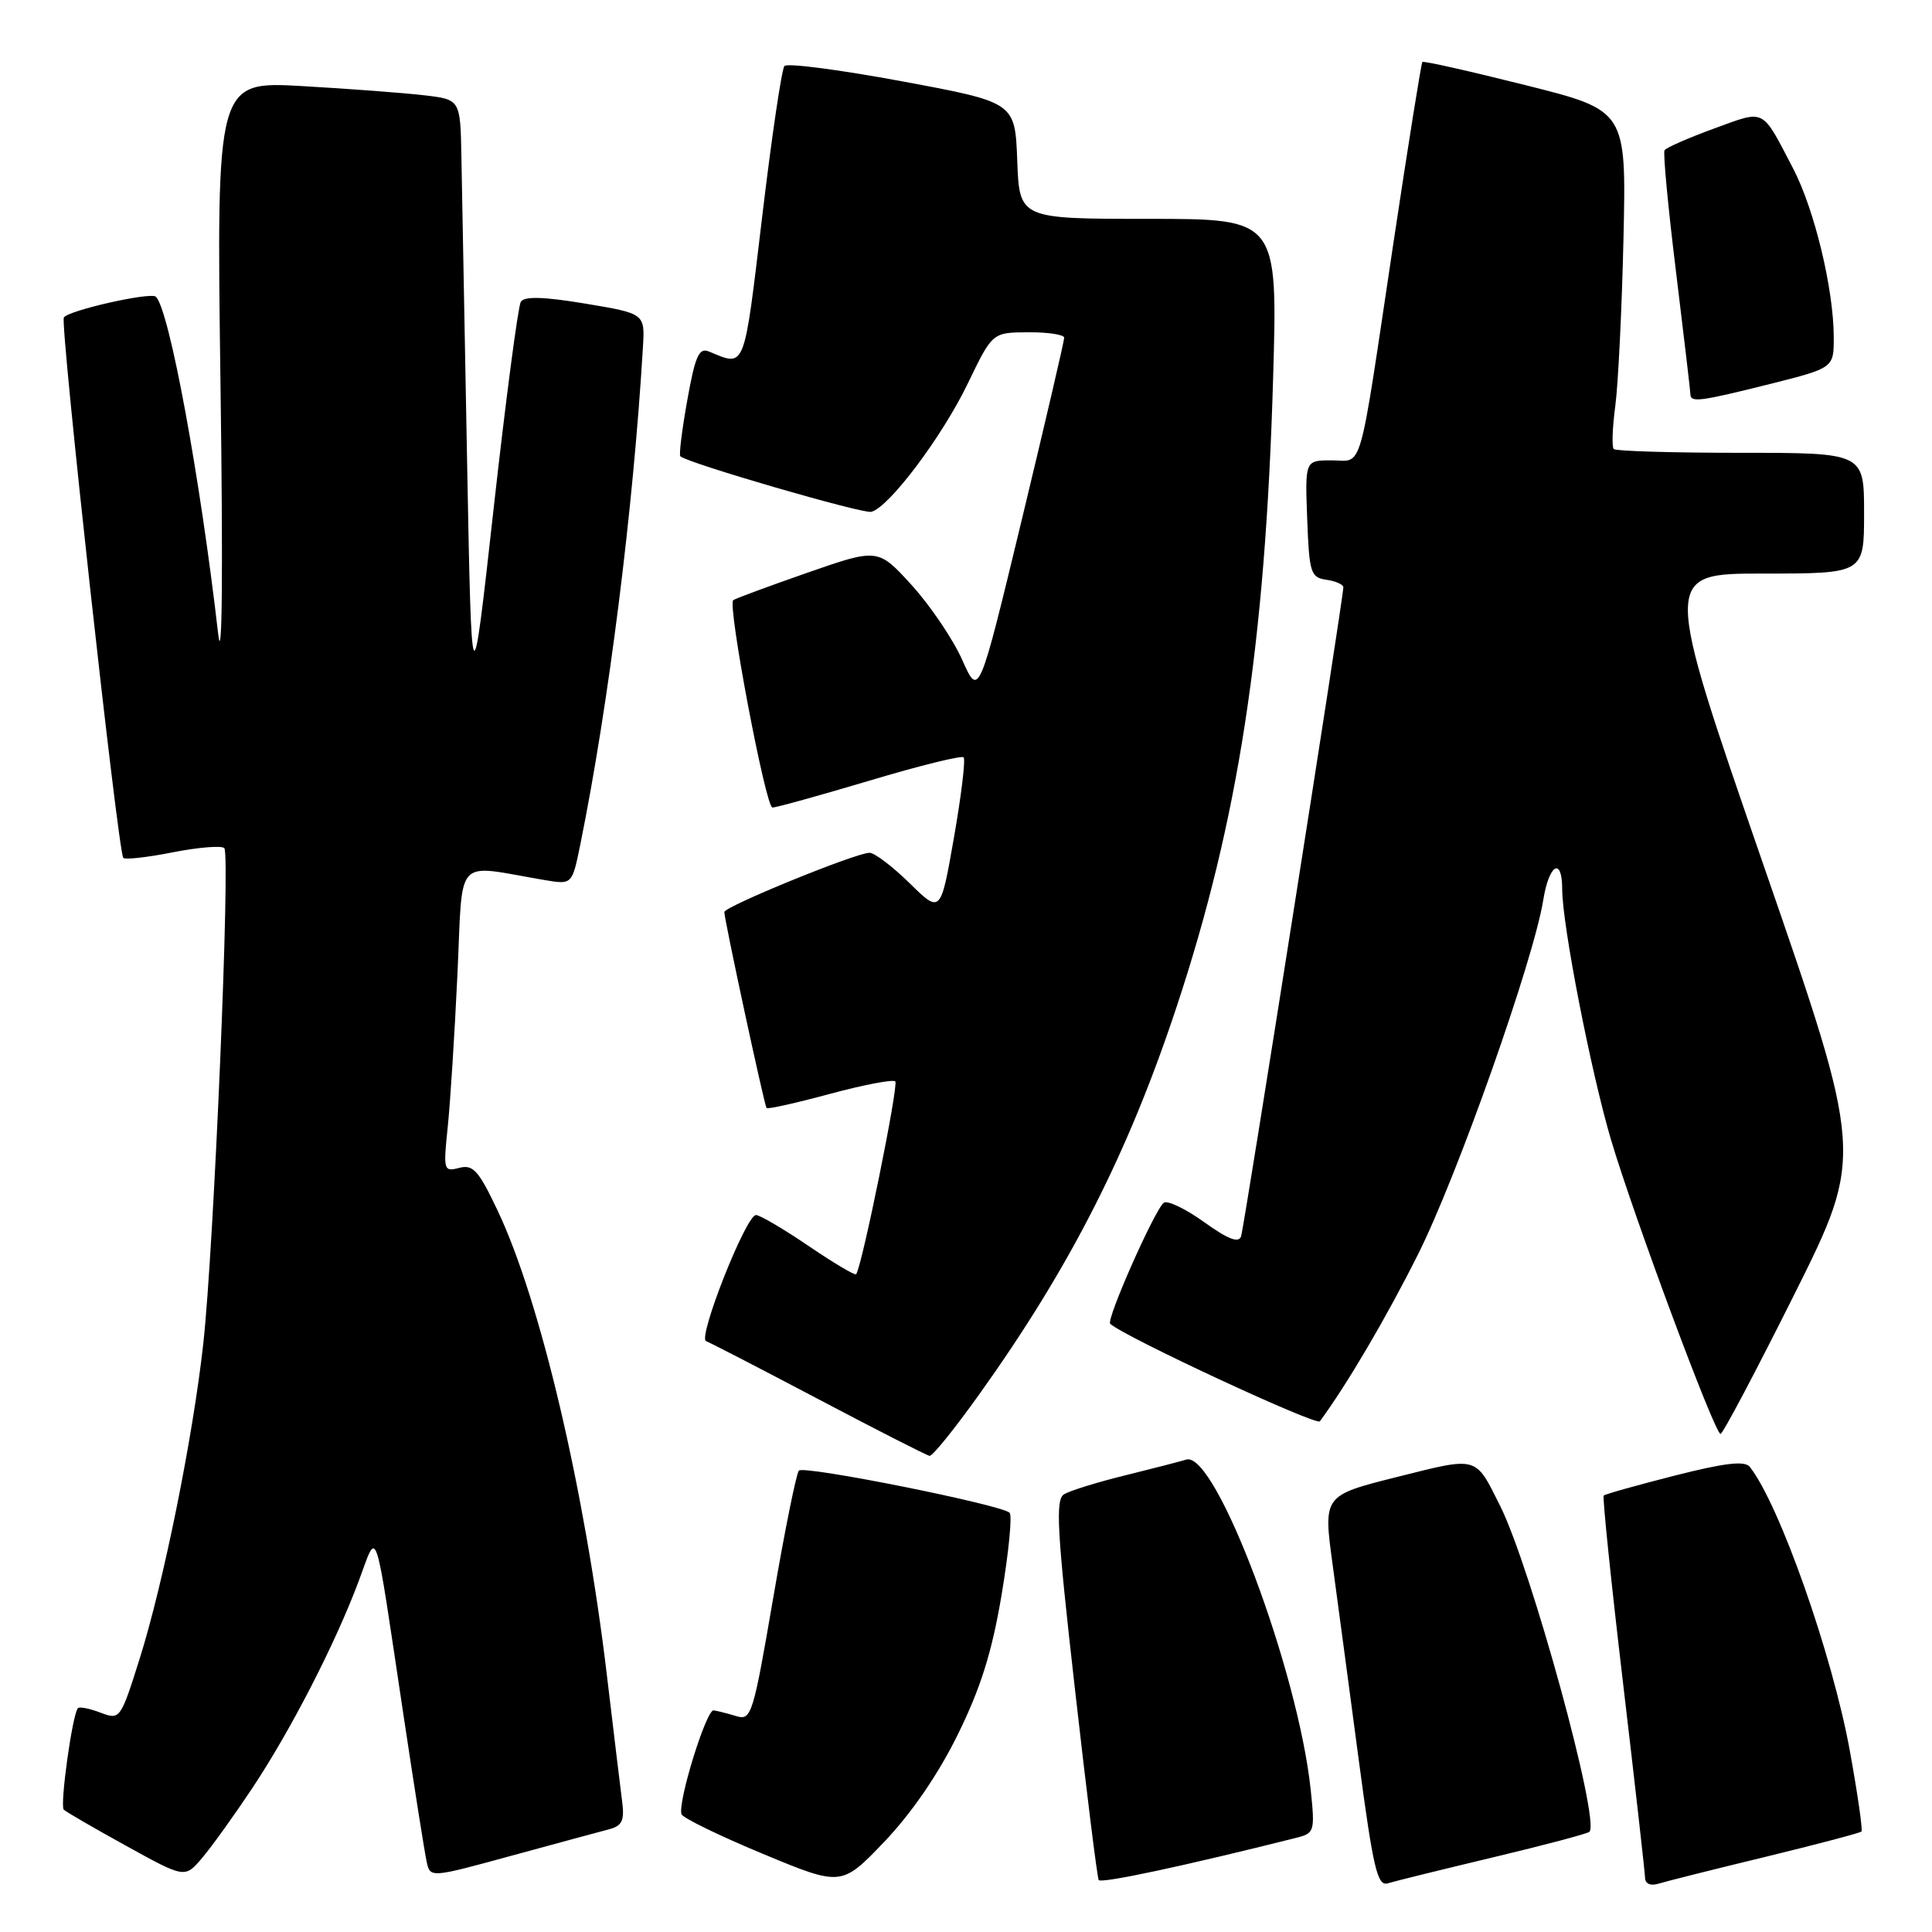 <?xml version="1.0" encoding="UTF-8" standalone="no"?>
<!DOCTYPE svg PUBLIC "-//W3C//DTD SVG 1.1//EN" "http://www.w3.org/Graphics/SVG/1.1/DTD/svg11.dtd" >
<svg xmlns="http://www.w3.org/2000/svg" xmlns:xlink="http://www.w3.org/1999/xlink" version="1.1" viewBox="0 0 256 256">
 <g >
 <path fill="currentColor"
d=" M 126.93 229.80 C 129.96 223.64 131.45 218.87 132.72 211.30 C 133.66 205.69 134.14 200.81 133.78 200.45 C 132.72 199.39 106.56 194.15 105.86 194.86 C 105.52 195.21 103.98 202.82 102.45 211.76 C 99.80 227.20 99.56 228.00 97.58 227.40 C 96.44 227.05 95.08 226.71 94.56 226.63 C 93.59 226.50 89.78 238.80 90.30 240.39 C 90.46 240.88 95.30 243.24 101.05 245.63 C 111.50 249.97 111.50 249.97 117.18 244.04 C 120.78 240.26 124.34 235.08 126.93 229.80 Z  M 171.80 243.51 C 174.16 242.92 174.25 242.64 173.68 237.20 C 172.01 221.31 161.08 192.25 157.20 193.40 C 156.27 193.68 152.55 194.64 148.94 195.53 C 145.33 196.42 141.76 197.53 140.99 198.00 C 139.83 198.72 140.05 202.78 142.42 223.68 C 143.96 237.33 145.39 248.77 145.58 249.11 C 145.88 249.61 156.93 247.25 171.80 243.51 Z  M 197.83 246.11 C 204.61 244.49 210.37 242.97 210.61 242.72 C 212.06 241.27 202.84 207.64 198.76 199.50 C 195.44 192.87 195.91 193.00 185.14 195.70 C 175.33 198.16 175.33 198.16 176.58 207.33 C 177.26 212.37 178.83 224.05 180.05 233.27 C 181.96 247.62 182.52 249.97 183.89 249.55 C 184.78 249.27 191.05 247.73 197.83 246.11 Z  M 233.90 246.05 C 240.72 244.39 246.45 242.88 246.65 242.69 C 246.84 242.49 246.14 237.65 245.10 231.92 C 242.76 219.14 235.76 199.29 231.85 194.36 C 231.18 193.53 228.54 193.84 221.89 195.53 C 216.91 196.80 212.69 197.98 212.50 198.17 C 212.32 198.35 213.47 209.53 215.06 223.00 C 216.65 236.47 217.96 248.09 217.98 248.82 C 217.99 249.61 218.70 249.92 219.75 249.60 C 220.71 249.30 227.08 247.70 233.90 246.05 Z  M 33.41 236.97 C 38.51 229.30 44.37 217.91 47.50 209.59 C 50.11 202.66 49.49 200.82 53.50 227.50 C 54.90 236.85 56.27 245.48 56.53 246.67 C 57.00 248.84 57.00 248.84 67.75 245.90 C 73.66 244.29 79.48 242.71 80.67 242.40 C 82.45 241.93 82.77 241.25 82.43 238.66 C 82.21 236.92 81.30 229.43 80.42 222.00 C 77.49 197.38 71.58 172.26 65.91 160.35 C 63.42 155.09 62.68 154.27 60.85 154.75 C 58.79 155.29 58.73 155.08 59.32 149.40 C 59.66 146.16 60.24 137.04 60.61 129.15 C 61.37 113.10 60.02 114.56 72.16 116.61 C 75.81 117.23 75.81 117.23 76.90 111.87 C 80.65 93.35 83.91 67.51 85.19 46.03 C 85.46 41.55 85.46 41.55 77.56 40.23 C 72.02 39.31 69.47 39.24 69.01 39.99 C 68.65 40.57 67.03 52.86 65.42 67.28 C 62.50 93.50 62.50 93.50 61.89 61.00 C 61.55 43.12 61.21 25.05 61.14 20.84 C 61.00 13.19 61.00 13.19 56.25 12.63 C 53.64 12.32 46.36 11.77 40.09 11.41 C 28.67 10.76 28.67 10.76 29.22 51.13 C 29.56 75.88 29.44 88.60 28.91 84.00 C 26.51 63.16 22.44 41.10 20.66 39.32 C 20.00 38.66 9.04 41.13 8.46 42.07 C 7.93 42.91 15.65 112.99 16.34 113.68 C 16.60 113.93 19.56 113.60 22.93 112.93 C 26.30 112.27 29.36 112.02 29.72 112.38 C 30.55 113.21 28.34 165.35 26.94 178.00 C 25.56 190.51 21.65 209.83 18.48 219.87 C 15.97 227.82 15.90 227.91 13.33 226.94 C 11.90 226.39 10.54 226.12 10.33 226.34 C 9.60 227.06 7.91 239.24 8.45 239.79 C 8.75 240.08 12.48 242.25 16.75 244.60 C 24.50 248.88 24.50 248.88 26.78 246.19 C 28.04 244.71 31.02 240.56 33.41 236.97 Z  M 129.76 184.75 C 141.76 167.97 149.48 152.81 155.89 133.46 C 164.08 108.76 167.66 85.49 168.69 50.25 C 169.31 29.00 169.31 29.00 152.20 29.00 C 135.08 29.00 135.08 29.00 134.79 21.28 C 134.50 13.56 134.50 13.56 119.55 10.78 C 111.33 9.25 104.31 8.33 103.94 8.75 C 103.58 9.16 102.24 18.20 100.98 28.82 C 98.53 49.29 98.81 48.60 93.92 46.57 C 92.62 46.03 92.11 47.20 91.07 53.02 C 90.37 56.93 89.95 60.28 90.15 60.46 C 91.09 61.36 114.25 68.09 115.44 67.82 C 117.76 67.28 124.84 57.87 128.25 50.79 C 131.50 44.05 131.50 44.05 136.25 44.03 C 138.86 44.01 141.01 44.34 141.01 44.75 C 141.02 45.16 138.48 56.06 135.37 68.96 C 129.71 92.41 129.71 92.41 127.51 87.46 C 126.30 84.73 123.29 80.28 120.83 77.56 C 116.34 72.63 116.34 72.63 106.92 75.91 C 101.74 77.72 97.34 79.35 97.15 79.53 C 96.39 80.26 101.46 107.00 102.35 107.00 C 102.87 107.00 108.67 105.39 115.24 103.43 C 121.81 101.46 127.41 100.08 127.68 100.35 C 127.96 100.62 127.38 105.39 126.41 110.95 C 124.64 121.06 124.64 121.06 120.53 117.03 C 118.27 114.81 115.88 113.00 115.22 113.00 C 113.41 113.00 96.00 120.11 95.98 120.85 C 95.95 121.74 101.27 146.42 101.57 146.82 C 101.71 147.00 105.48 146.16 109.95 144.95 C 114.43 143.74 118.33 143.00 118.63 143.29 C 119.10 143.77 114.19 167.96 113.44 168.84 C 113.28 169.03 110.44 167.34 107.13 165.09 C 103.82 162.84 100.69 161.00 100.17 161.00 C 98.85 161.00 92.41 177.30 93.56 177.71 C 94.08 177.90 100.80 181.37 108.50 185.43 C 116.20 189.49 122.81 192.86 123.18 192.91 C 123.56 192.96 126.52 189.29 129.76 184.75 Z  M 237.75 171.53 C 246.97 153.06 246.97 153.06 233.64 114.53 C 220.32 76.00 220.32 76.00 233.66 76.00 C 247.00 76.00 247.00 76.00 247.00 68.00 C 247.00 60.00 247.00 60.00 230.67 60.00 C 221.68 60.00 214.11 59.78 213.83 59.50 C 213.56 59.23 213.65 56.64 214.04 53.75 C 214.42 50.86 214.91 40.88 215.12 31.57 C 215.50 14.63 215.50 14.63 202.12 11.28 C 194.76 9.43 188.62 8.05 188.47 8.21 C 188.32 8.37 186.57 19.30 184.59 32.50 C 179.93 63.61 180.67 61.00 176.44 61.00 C 172.92 61.00 172.92 61.00 173.21 68.75 C 173.48 75.92 173.67 76.52 175.75 76.82 C 176.99 77.00 178.00 77.45 178.00 77.82 C 178.00 79.22 164.87 162.55 164.45 163.82 C 164.14 164.75 162.74 164.22 159.59 161.96 C 157.16 160.21 154.75 159.04 154.23 159.36 C 153.12 160.04 146.53 174.88 147.11 175.41 C 148.97 177.13 174.43 188.96 174.89 188.33 C 178.50 183.43 183.67 174.64 187.90 166.20 C 193.09 155.86 203.22 127.20 204.49 119.25 C 205.26 114.47 207.00 113.49 207.00 117.83 C 207.00 122.53 210.79 141.96 213.46 151.00 C 216.48 161.17 227.21 190.00 227.98 190.00 C 228.28 190.00 232.67 181.69 237.75 171.53 Z  M 234.54 50.88 C 243.00 48.75 243.00 48.75 242.98 44.63 C 242.96 38.26 240.42 27.76 237.62 22.37 C 233.36 14.20 234.00 14.53 227.10 17.04 C 223.71 18.28 220.77 19.57 220.56 19.91 C 220.35 20.25 221.03 27.49 222.08 36.01 C 223.12 44.53 223.98 51.84 223.99 52.25 C 224.01 53.37 225.26 53.20 234.54 50.88 Z "/>
</g>
</svg>